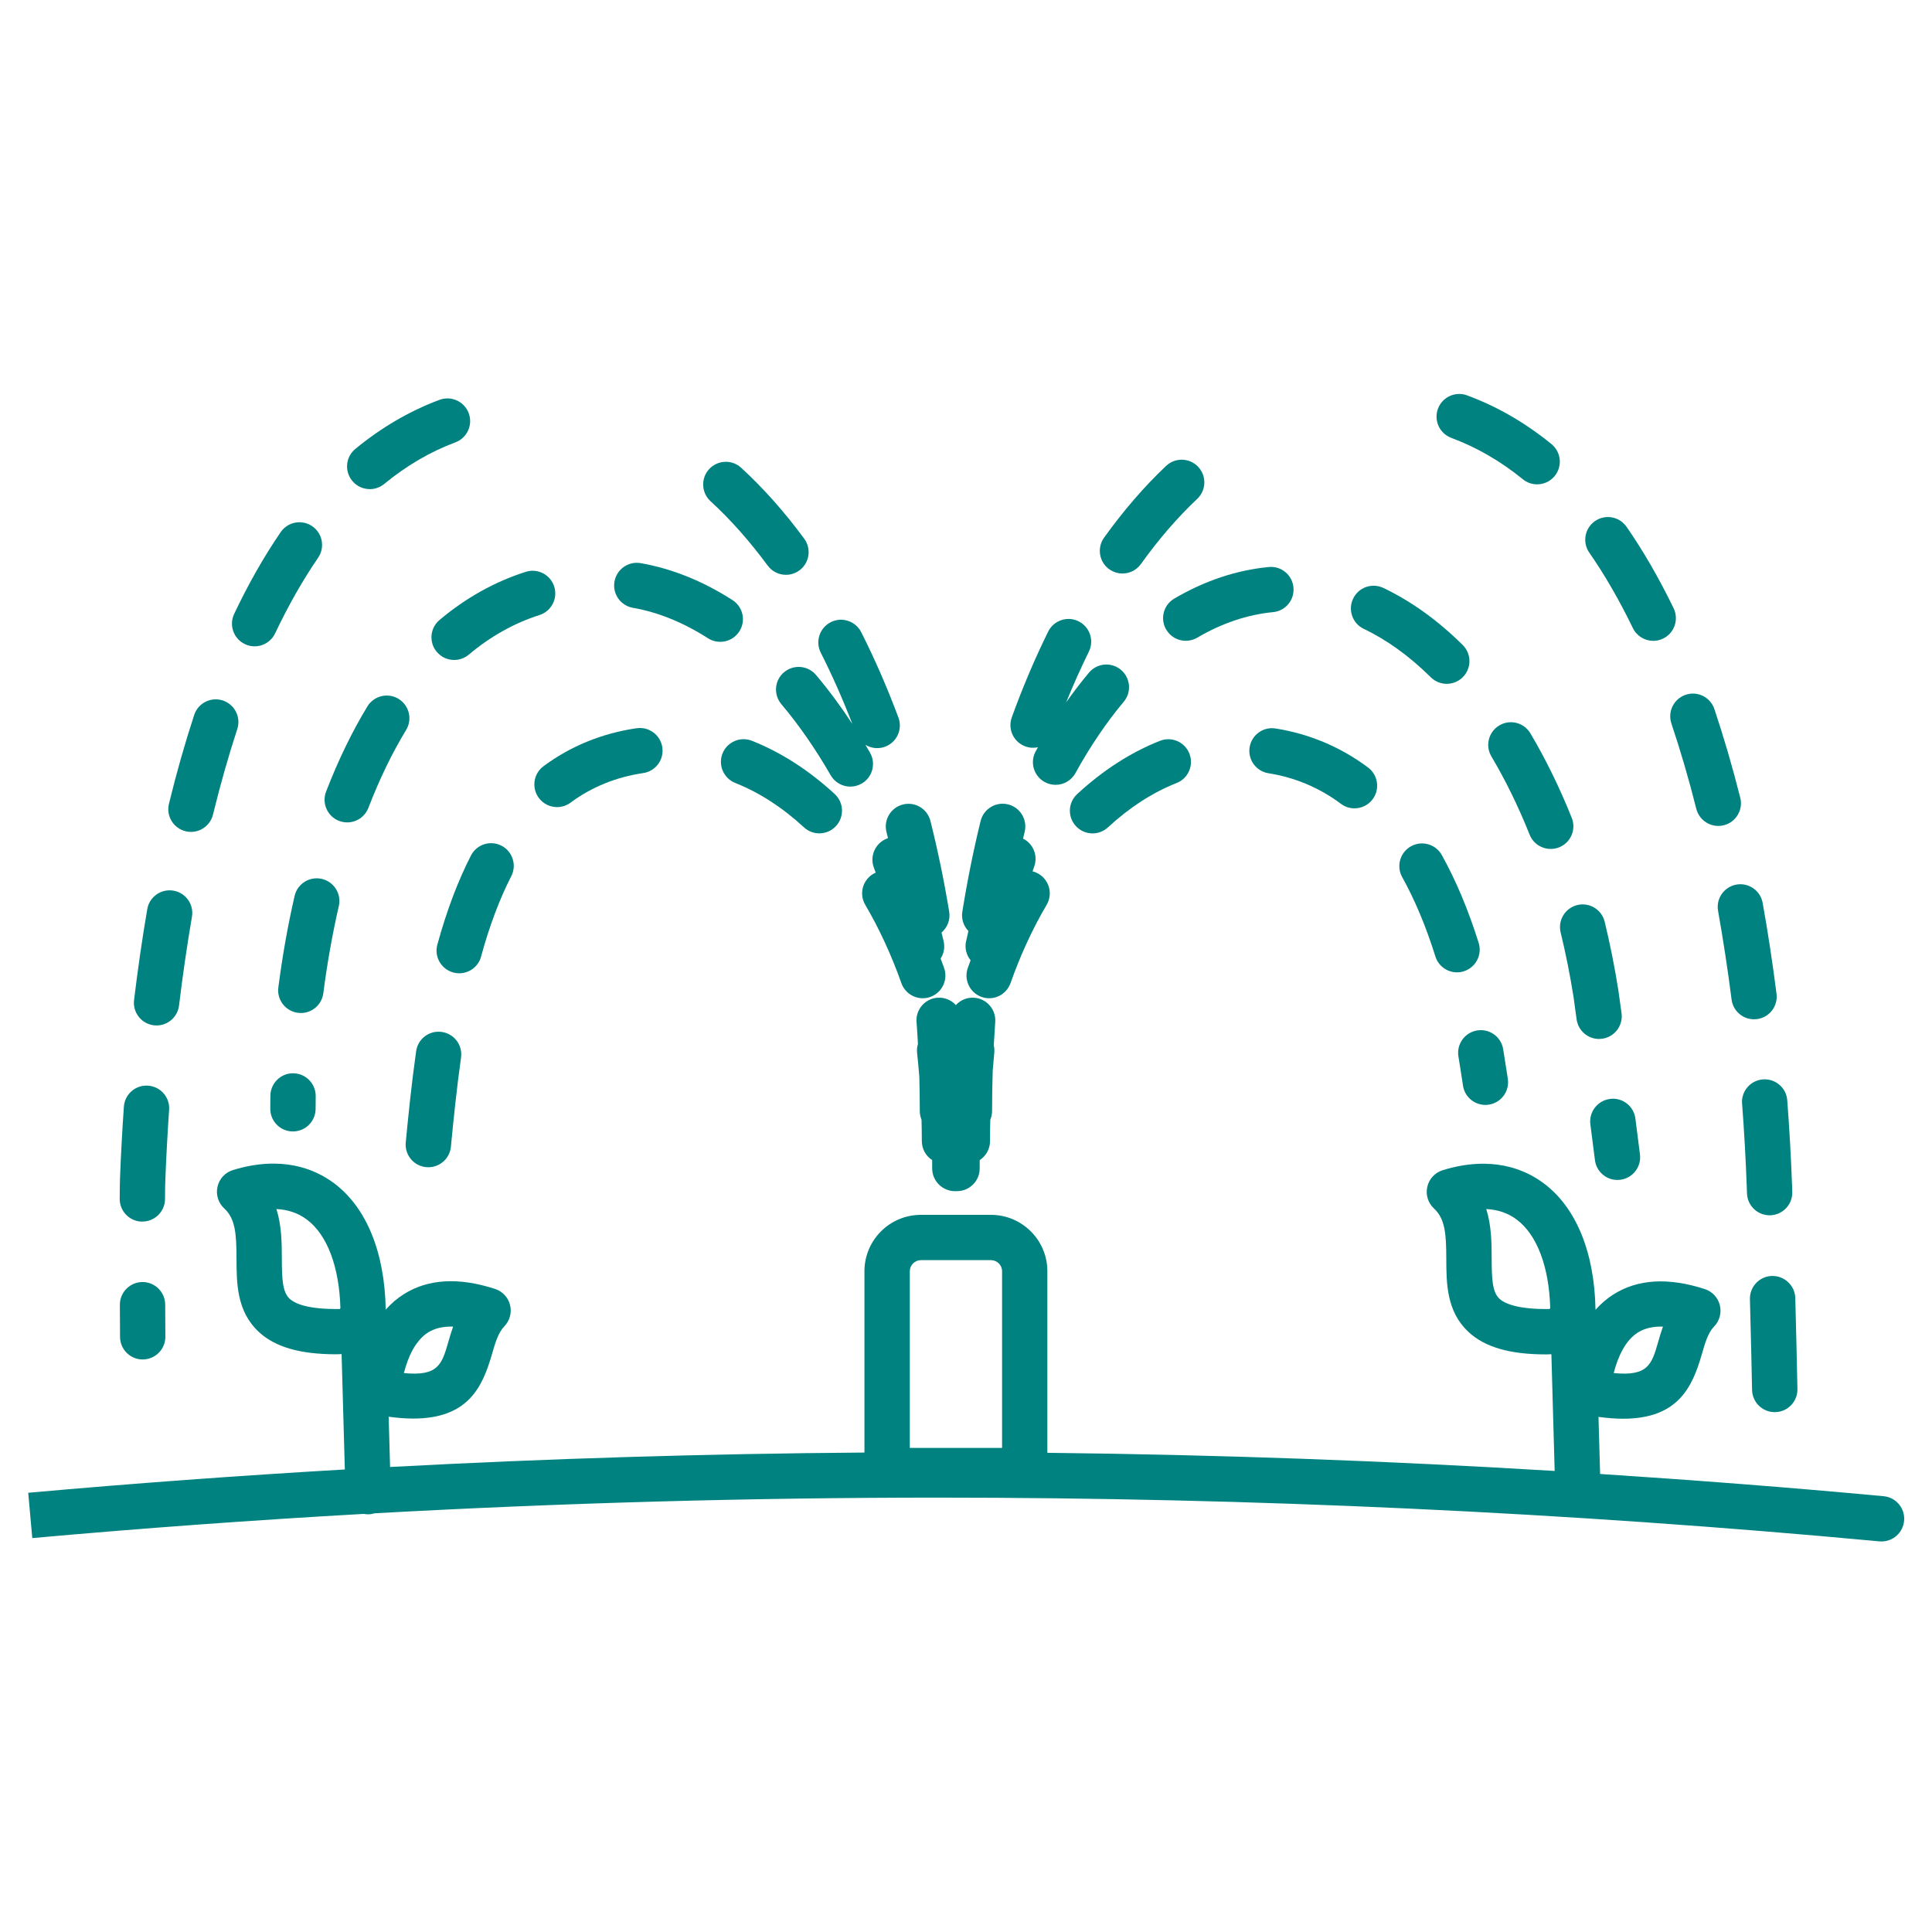 <?xml version='1.0' encoding='UTF-8'?>
<svg xmlns="http://www.w3.org/2000/svg" id="p" data-name="Plante arrosage" viewBox="0 0 453.54 453.54">
  <defs>
    <style>
      .ab {
        fill: #008280;
        stroke-width: 0px;
      }
    </style>
  </defs>
  <path class="ab" d="M272.3,173.91c-6.85,2.71-13.39,6.92-19.43,12.5-2.16,1.99-2.3,5.36-.3,7.52,1.05,1.14,2.48,1.71,3.91,1.71,1.29,0,2.58-.47,3.61-1.41,5.08-4.69,10.51-8.2,16.13-10.42,2.73-1.08,4.07-4.17,2.99-6.91-1.08-2.73-4.17-4.07-6.91-2.99Z"/>
  <path class="ab" d="M317.64,140.54c-1.26,2.65-.14,5.83,2.51,7.09,5.45,2.6,10.74,6.42,15.73,11.36,1.04,1.03,2.39,1.54,3.75,1.54s2.74-.53,3.78-1.58c2.07-2.09,2.05-5.46-.03-7.53-5.83-5.78-12.11-10.29-18.64-13.4-2.65-1.26-5.83-.14-7.09,2.51Z"/>
  <path class="ab" d="M298.86,143.7c2.93-.28,5.07-2.88,4.78-5.81-.28-2.93-2.87-5.07-5.81-4.78-7.59.73-15.05,3.23-22.17,7.41-2.53,1.49-3.38,4.75-1.89,7.28.99,1.69,2.77,2.63,4.59,2.63.92,0,1.84-.24,2.69-.73,5.78-3.4,11.77-5.41,17.8-6Z"/>
  <path class="ab" d="M297.77,181.52c6.26,1,11.98,3.41,17.02,7.18.96.72,2.07,1.06,3.18,1.06,1.62,0,3.22-.74,4.26-2.13,1.76-2.35,1.28-5.69-1.07-7.45-6.43-4.81-13.74-7.9-21.72-9.17-2.88-.47-5.63,1.51-6.09,4.42-.46,2.9,1.52,5.63,4.42,6.09Z"/>
  <path class="ab" d="M226.79,220.93c-.37,1.64.07,3.28,1.06,4.5-.22.6-.44,1.2-.66,1.81-.98,2.77.47,5.81,3.24,6.79.59.21,1.18.31,1.77.31,2.19,0,4.24-1.36,5.02-3.55,2.32-6.57,5.18-12.76,8.48-18.38,1.49-2.53.64-5.8-1.89-7.28-.46-.27-.93-.46-1.42-.58.14-.4.27-.79.41-1.18.89-2.56-.28-5.34-2.64-6.51.13-.53.25-1.06.38-1.59.7-2.85-1.05-5.74-3.9-6.44-2.86-.7-5.74,1.05-6.44,3.9-1.69,6.89-3.13,14.06-4.29,21.29-.28,1.72.3,3.37,1.43,4.54-.19.79-.37,1.59-.54,2.38Z"/>
  <path class="ab" d="M260.41,133.63c.94.67,2.02,1,3.09,1,1.66,0,3.29-.77,4.33-2.22,4.15-5.8,8.6-10.94,13.22-15.3,2.14-2.02,2.24-5.38.22-7.52-2.02-2.14-5.38-2.24-7.52-.22-5.12,4.83-10.02,10.5-14.57,16.85-1.71,2.39-1.16,5.71,1.23,7.43Z"/>
  <path class="ab" d="M340.7,102.8c5.9,2.18,11.55,5.44,16.78,9.7.99.81,2.18,1.2,3.36,1.2,1.54,0,3.08-.67,4.13-1.96,1.86-2.28,1.52-5.63-.76-7.49-6.14-5.01-12.81-8.86-19.82-11.44-2.76-1.01-5.82.4-6.83,3.15-1.02,2.76.39,5.82,3.15,6.83Z"/>
  <path class="ab" d="M240.72,175.22c.98.36,1.99.41,2.94.2-.17.31-.35.62-.52.93-1.42,2.57-.48,5.81,2.09,7.23.81.45,1.7.66,2.56.66,1.88,0,3.7-.99,4.67-2.75,3.44-6.24,7.25-11.87,11.34-16.75,1.89-2.25,1.59-5.61-.66-7.5-2.26-1.89-5.61-1.59-7.5.66-1.84,2.2-3.63,4.53-5.36,6.98,1.68-4.12,3.46-8.1,5.33-11.9,1.3-2.64.22-5.83-2.42-7.13-2.63-1.3-5.83-.22-7.13,2.42-3.11,6.31-5.99,13.08-8.54,20.13-1,2.76.42,5.82,3.19,6.82Z"/>
  <path class="ab" d="M403.32,213.83c1.19,6.69,2.26,13.69,3.17,20.8.34,2.69,2.63,4.65,5.27,4.65.23,0,.45-.01.68-.04,2.92-.37,4.98-3.04,4.6-5.95-.93-7.29-2.02-14.47-3.25-21.33-.52-2.89-3.28-4.82-6.17-4.3-2.89.52-4.82,3.28-4.3,6.17Z"/>
  <path class="ab" d="M383.31,147.43c.92,1.9,2.82,3.01,4.79,3.01.78,0,1.57-.17,2.31-.53,2.65-1.28,3.75-4.46,2.48-7.11-3.4-7.02-7.12-13.46-11.06-19.14-1.68-2.41-4.99-3.01-7.41-1.33-2.41,1.68-3.01,4.99-1.33,7.41,3.63,5.22,7.06,11.17,10.22,17.69Z"/>
  <path class="ab" d="M215.16,239.91c.12,1.71.24,3.42.33,5.15-.21.67-.28,1.39-.2,2.13.2,1.85.37,3.71.52,5.58.07,2.67.11,5.36.11,8.03,0,.73.15,1.43.41,2.06.04,1.67.07,3.34.07,5.01,0,1.87.96,3.51,2.42,4.46,0,.66.01,1.31.01,1.97,0,3.02,2.56,5.46,5.58,5.32.08,0,.17,0,.25,0,2.94,0,5.32-2.38,5.32-5.32,0-.66,0-1.31.01-1.97,1.46-.95,2.42-2.59,2.42-4.46,0-1.66.02-3.33.06-4.99.27-.64.42-1.34.42-2.08,0-3.14.05-6.3.15-9.44.11-1.42.23-2.83.37-4.23.06-.6.01-1.18-.12-1.74.1-1.84.21-3.66.34-5.48.21-2.93-2-5.48-4.93-5.69-1.7-.12-3.25.56-4.31,1.72-1.06-1.16-2.62-1.84-4.32-1.72-2.93.21-5.13,2.76-4.92,5.7Z"/>
  <path class="ab" d="M392.36,169.84c2.11,6.27,4.08,13,5.85,20.03.61,2.41,2.78,4.02,5.16,4.02.43,0,.87-.05,1.3-.16,2.85-.72,4.58-3.61,3.86-6.46-1.84-7.29-3.89-14.3-6.08-20.83-.94-2.79-3.95-4.28-6.74-3.34-2.78.94-4.28,3.96-3.34,6.74Z"/>
  <path class="ab" d="M415.98,299.53c-2.94.08-5.26,2.52-5.18,5.46.22,8.57.43,16.93.5,21.28.05,2.91,2.42,5.23,5.32,5.23.03,0,.06,0,.1,0,2.94-.05,5.28-2.48,5.23-5.41-.08-4.37-.28-12.77-.5-21.38-.08-2.94-2.57-5.23-5.46-5.18Z"/>
  <path class="ab" d="M343.26,253.67l.18,1.2c.4,2.63,2.67,4.51,5.25,4.51.27,0,.54-.02.82-.06,2.91-.45,4.9-3.16,4.45-6.07l-.18-1.19c-.25-1.65-.55-3.6-.91-5.78-.48-2.9-3.22-4.86-6.12-4.38-2.9.48-4.86,3.22-4.38,6.12.36,2.14.64,4.04.89,5.65Z"/>
  <path class="ab" d="M347.12,221.34c-2.41-7.69-5.32-14.63-8.65-20.61-1.43-2.57-4.67-3.49-7.24-2.06-2.57,1.43-3.49,4.67-2.06,7.24,2.98,5.36,5.6,11.62,7.79,18.62.71,2.28,2.81,3.73,5.08,3.73.53,0,1.06-.08,1.59-.25,2.8-.88,4.37-3.86,3.49-6.67Z"/>
  <path class="ab" d="M351.97,170.29c-2.53,1.5-3.36,4.77-1.86,7.29,3.32,5.59,6.34,11.77,8.98,18.37.83,2.08,2.83,3.34,4.94,3.34.66,0,1.33-.12,1.98-.38,2.73-1.09,4.06-4.19,2.96-6.92-2.85-7.11-6.11-13.78-9.71-19.84-1.5-2.53-4.76-3.36-7.29-1.86Z"/>
  <path class="ab" d="M377.94,257.98c-2.92.38-4.97,3.04-4.6,5.96.55,4.28.97,7.53,1.07,8.36.32,2.71,2.62,4.7,5.28,4.7.21,0,.42-.01.63-.04,2.92-.34,5.01-2.99,4.67-5.91-.1-.85-.52-4.14-1.08-8.48-.38-2.92-3.05-4.98-5.96-4.6Z"/>
  <path class="ab" d="M366.36,218.88c1.2,4.93,2.22,10.03,3.03,15.16.09.6.36,2.54.72,5.24.36,2.67,2.64,4.62,5.27,4.62.24,0,.47-.02.71-.05,2.91-.39,4.96-3.07,4.57-5.98-.38-2.83-.66-4.86-.76-5.49-.86-5.42-1.94-10.8-3.2-16-.69-2.85-3.57-4.61-6.42-3.92-2.86.69-4.61,3.57-3.92,6.43Z"/>
  <path class="ab" d="M408.96,259.09c.49,6.49.86,13.02,1.09,19.41l.06,1.64c.09,2.88,2.45,5.15,5.31,5.15.06,0,.12,0,.17,0,2.94-.1,5.24-2.55,5.15-5.49l-.06-1.69c-.24-6.52-.61-13.19-1.12-19.82-.22-2.93-2.78-5.12-5.71-4.9-2.93.22-5.13,2.78-4.9,5.71Z"/>
  <path class="ab" d="M208.1,195.32c.12.48.24.96.36,1.44-.07.02-.14.05-.2.07-2.75,1.03-4.15,4.1-3.12,6.85.15.39.29.78.43,1.17-.19.08-.38.18-.56.28-2.53,1.49-3.38,4.75-1.89,7.28,3.3,5.62,6.15,11.81,8.48,18.38.77,2.18,2.83,3.55,5.02,3.55.59,0,1.19-.1,1.77-.31,2.77-.98,4.22-4.02,3.24-6.79-.26-.74-.53-1.48-.81-2.21.75-1.18,1.04-2.65.69-4.12-.16-.66-.33-1.33-.49-1.99,1.37-1.17,2.12-3.01,1.8-4.92-1.19-7.23-2.67-14.39-4.4-21.28-.72-2.85-3.61-4.59-6.46-3.86-2.85.72-4.58,3.61-3.86,6.46Z"/>
  <path class="ab" d="M63.47,257.2c-.01.95-.02,1.89-.02,2.81v.18c-.06,2.94,2.28,5.37,5.22,5.42.03,0,.07,0,.1,0,2.89,0,5.26-2.32,5.32-5.22v-.38c0-.87.01-1.75.02-2.65.04-2.94-2.3-5.36-5.24-5.4-2.9-.08-5.36,2.3-5.4,5.24Z"/>
  <path class="ab" d="M79.6,192.7c.63.24,1.28.36,1.91.36,2.14,0,4.15-1.3,4.97-3.41,2.6-6.74,5.58-12.9,8.86-18.29,1.52-2.51.72-5.78-1.79-7.31-2.51-1.52-5.79-.72-7.31,1.79-3.6,5.93-6.86,12.66-9.69,19.99-1.06,2.74.31,5.82,3.05,6.88Z"/>
  <path class="ab" d="M57.49,151.21c.74.35,1.51.52,2.28.52,1.99,0,3.9-1.12,4.81-3.04,3.11-6.54,6.5-12.52,10.1-17.76,1.66-2.42,1.04-5.74-1.38-7.4-2.43-1.66-5.74-1.04-7.4,1.38-3.91,5.7-7.59,12.16-10.93,19.21-1.26,2.66-.13,5.83,2.53,7.09Z"/>
  <path class="ab" d="M33.46,300.96c-2.96.01-5.34,2.41-5.32,5.35l.04,7.54c.02,2.93,2.4,5.29,5.32,5.29,2.97-.02,5.34-2.42,5.32-5.36l-.04-7.52c-.01-2.93-2.39-5.3-5.32-5.3Z"/>
  <path class="ab" d="M33.38,286.77c2.96,0,5.34-2.36,5.36-5.29.01-2.04.03-3.58.07-4.43.21-5.47.51-11.02.89-16.51.21-2.93-2-5.47-4.94-5.68-2.93-.21-5.48,2-5.68,4.94-.39,5.6-.7,11.27-.91,16.86-.03.92-.06,2.58-.07,4.76-.02,2.94,2.35,5.34,5.29,5.36Z"/>
  <path class="ab" d="M86.8,114.83c1.19,0,2.39-.4,3.38-1.21,5.21-4.29,10.83-7.58,16.73-9.78,2.75-1.03,4.15-4.09,3.12-6.85-1.03-2.75-4.1-4.15-6.85-3.13-7,2.61-13.66,6.49-19.77,11.53-2.27,1.87-2.59,5.22-.72,7.49,1.05,1.28,2.57,1.94,4.11,1.94Z"/>
  <path class="ab" d="M43.56,195.14c.42.1.85.15,1.27.15,2.4,0,4.57-1.63,5.17-4.06,1.72-7.03,3.64-13.78,5.7-20.07.92-2.79-.6-5.8-3.39-6.72-2.79-.92-5.8.6-6.72,3.39-2.15,6.55-4.15,13.57-5.93,20.87-.7,2.85,1.05,5.74,3.91,6.43Z"/>
  <path class="ab" d="M36.1,240.69c.22.03.43.04.65.04,2.65,0,4.95-1.98,5.28-4.68.86-7.12,1.88-14.13,3.03-20.83.5-2.9-1.45-5.65-4.35-6.14-2.88-.49-5.65,1.45-6.14,4.35-1.18,6.87-2.22,14.05-3.1,21.34-.35,2.92,1.73,5.57,4.64,5.92Z"/>
  <path class="ab" d="M75.9,233.17c.9-7,2.13-13.89,3.64-20.47.66-2.86-1.13-5.72-4-6.38-2.85-.65-5.72,1.13-6.38,4-1.59,6.91-2.87,14.14-3.82,21.48-.38,2.92,1.68,5.58,4.6,5.96.23.03.46.05.69.05,2.63,0,4.92-1.96,5.27-4.64Z"/>
  <path class="ab" d="M169.08,150.67c1.75,0,3.47-.87,4.48-2.45,1.59-2.47.87-5.77-1.61-7.35-6.98-4.48-14.23-7.39-21.54-8.67-2.89-.51-5.65,1.43-6.16,4.32-.51,2.9,1.43,5.65,4.32,6.16,5.91,1.04,11.84,3.44,17.63,7.15.89.57,1.88.84,2.87.84Z"/>
  <path class="ab" d="M149.43,170.95c-8.15,1.21-15.5,4.21-21.84,8.92-2.36,1.75-2.85,5.09-1.1,7.45,1.04,1.4,2.65,2.15,4.28,2.15,1.1,0,2.22-.34,3.17-1.05,4.92-3.65,10.66-5.99,17.06-6.94,2.91-.43,4.91-3.14,4.48-6.04-.43-2.91-3.14-4.92-6.05-4.48Z"/>
  <path class="ab" d="M184.06,157.8c-2.25,1.89-2.53,5.25-.64,7.5,4.15,4.92,8.04,10.54,11.58,16.69.98,1.71,2.78,2.67,4.62,2.67.9,0,1.81-.23,2.65-.71,2.55-1.46,3.43-4.72,1.96-7.27-.35-.61-.71-1.22-1.07-1.83,1.35.81,3.03,1.03,4.62.44,2.75-1.03,4.15-4.09,3.13-6.84-2.62-7.02-5.56-13.76-8.74-20.05-1.33-2.62-4.54-3.67-7.15-2.34-2.62,1.33-3.67,4.53-2.35,7.15,2.67,5.27,5.16,10.89,7.42,16.74-2.7-4.12-5.55-7.97-8.53-11.5-1.9-2.25-5.25-2.53-7.5-.64Z"/>
  <path class="ab" d="M172.6,183.8c5.62,2.23,11.05,5.73,16.13,10.42,1.02.94,2.32,1.41,3.61,1.41,1.43,0,2.86-.58,3.91-1.71,1.99-2.16,1.86-5.53-.3-7.52-6.05-5.58-12.59-9.78-19.43-12.5-2.73-1.08-5.83.26-6.91,2.99-1.08,2.73.26,5.82,2.99,6.91Z"/>
  <path class="ab" d="M180.22,132.77c1.04,1.42,2.66,2.17,4.29,2.17,1.1,0,2.2-.34,3.15-1.04,2.37-1.74,2.87-5.07,1.13-7.44-4.63-6.29-9.6-11.89-14.8-16.65-2.17-1.99-5.53-1.84-7.52.32-1.99,2.16-1.84,5.53.32,7.52,4.69,4.3,9.2,9.39,13.42,15.12Z"/>
  <path class="ab" d="M102.55,153.04c1.05,1.25,2.56,1.89,4.07,1.89,1.21,0,2.43-.41,3.42-1.25,5.08-4.27,10.66-7.4,16.61-9.3,2.8-.89,4.34-3.89,3.45-6.69-.89-2.8-3.9-4.35-6.69-3.45-7.28,2.32-14.09,6.13-20.23,11.3-2.25,1.89-2.54,5.25-.64,7.5Z"/>
  <path class="ab" d="M112.93,224.56c1.96-7.18,4.35-13.53,7.09-18.87,1.34-2.61.31-5.82-2.3-7.16-2.62-1.35-5.82-.31-7.16,2.3-3.08,6-5.73,13.04-7.89,20.92-.78,2.83.89,5.76,3.73,6.54.47.13.94.19,1.41.19,2.34,0,4.48-1.55,5.13-3.92Z"/>
  <path class="ab" d="M103.7,242.25c-2.92-.42-5.6,1.61-6.01,4.52-1.09,7.69-1.83,15.08-2.44,21.41-.28,2.93,1.86,5.53,4.79,5.81.17.02.35.02.52.02,2.71,0,5.03-2.06,5.29-4.81.6-6.21,1.33-13.47,2.38-20.94.41-2.91-1.61-5.6-4.52-6.01Z"/>
  <path class="ab" d="M6.64,350.43c24.64-2.21,49.44-4.02,74.31-5.47l-.76-27.08c-.41,0-.85.04-1.25.04-8.58,0-14.44-1.72-18.27-5.33-5.11-4.82-5.13-11.36-5.15-17.13-.02-5.7-.23-9.34-2.88-11.78-1.4-1.29-2.01-3.24-1.58-5.1.42-1.86,1.81-3.35,3.63-3.91,11.44-3.49,19.16-.28,23.63,3.02,7.68,5.69,12,16.23,12.23,29.75,1.26-1.43,2.67-2.63,4.23-3.62,5.68-3.6,12.9-4.02,21.44-1.24,1.75.57,3.08,2,3.52,3.79.44,1.79-.07,3.67-1.35,4.99-1.43,1.47-2.12,3.84-2.91,6.57-2.23,7.73-5.61,15.08-18.47,15.08-1.74,0-3.66-.15-5.77-.43l.33,11.8c37.08-1.99,74.28-3.12,111.36-3.39v-42.57c0-7.3,5.94-13.23,13.23-13.23h16.48c7.29,0,13.23,5.94,13.23,13.23v42.63c39.67.43,79.47,1.86,119.09,4.26l-.77-27.4c-.41,0-.85.04-1.25.04-8.58,0-14.44-1.72-18.27-5.33-5.11-4.82-5.13-11.36-5.15-17.13-.02-5.7-.23-9.34-2.88-11.78-1.4-1.29-2.01-3.24-1.58-5.1.42-1.86,1.81-3.35,3.63-3.91,11.44-3.49,19.17-.28,23.63,3.03,7.68,5.69,11.99,16.23,12.23,29.75,1.26-1.43,2.67-2.64,4.23-3.62,5.68-3.6,12.9-4.02,21.44-1.24,1.75.57,3.08,2,3.52,3.79.44,1.79-.07,3.67-1.35,4.99-1.43,1.47-2.11,3.83-2.9,6.57-2.23,7.73-5.61,15.08-18.47,15.08-1.74,0-3.67-.15-5.77-.43l.38,13.4c22.27,1.45,44.48,3.16,66.56,5.22,2.93.27,5.08,2.87,4.8,5.79-.26,2.76-2.58,4.83-5.29,4.83-.17,0-.33,0-.5-.02-72.98-6.81-147.33-10.27-220.99-10.27-43.99,0-88.24,1.24-132.28,3.68-.44.13-.89.23-1.38.24-.05,0-.1,0-.15,0-.34,0-.68-.04-1-.1-26.05,1.47-52.02,3.36-77.82,5.68l-.95-10.6ZM378.82,322.33c8.1.8,8.93-2.06,10.45-7.35.32-1.12.67-2.32,1.11-3.56-2.34-.06-4.31.39-5.89,1.39-2.95,1.87-4.67,5.66-5.67,9.52ZM363.92,307.07c-.27-9.72-3.12-17.26-7.92-20.81-2.02-1.5-4.4-2.31-7.1-2.43,1.24,3.93,1.26,8.02,1.27,11.6.02,4.82.15,7.86,1.81,9.43,1.29,1.21,4.45,2.54,11.8,2.43l.14-.21ZM94.8,322.33c8.1.8,8.93-2.06,10.46-7.35.32-1.12.67-2.32,1.11-3.56-2.35-.06-4.31.39-5.89,1.39-2.95,1.87-4.67,5.66-5.67,9.52ZM79.91,307.07c-.27-9.72-3.12-17.26-7.92-20.81-2.02-1.5-4.4-2.31-7.1-2.43,1.24,3.93,1.26,8.02,1.27,11.6.02,4.82.15,7.86,1.81,9.43,1.29,1.21,4.4,2.54,11.8,2.43l.14-.21ZM213.58,339.9h21.66v-41.49c0-1.4-1.18-2.59-2.59-2.59h-16.48c-1.4,0-2.59,1.19-2.59,2.59v41.49Z"/>
</svg>

